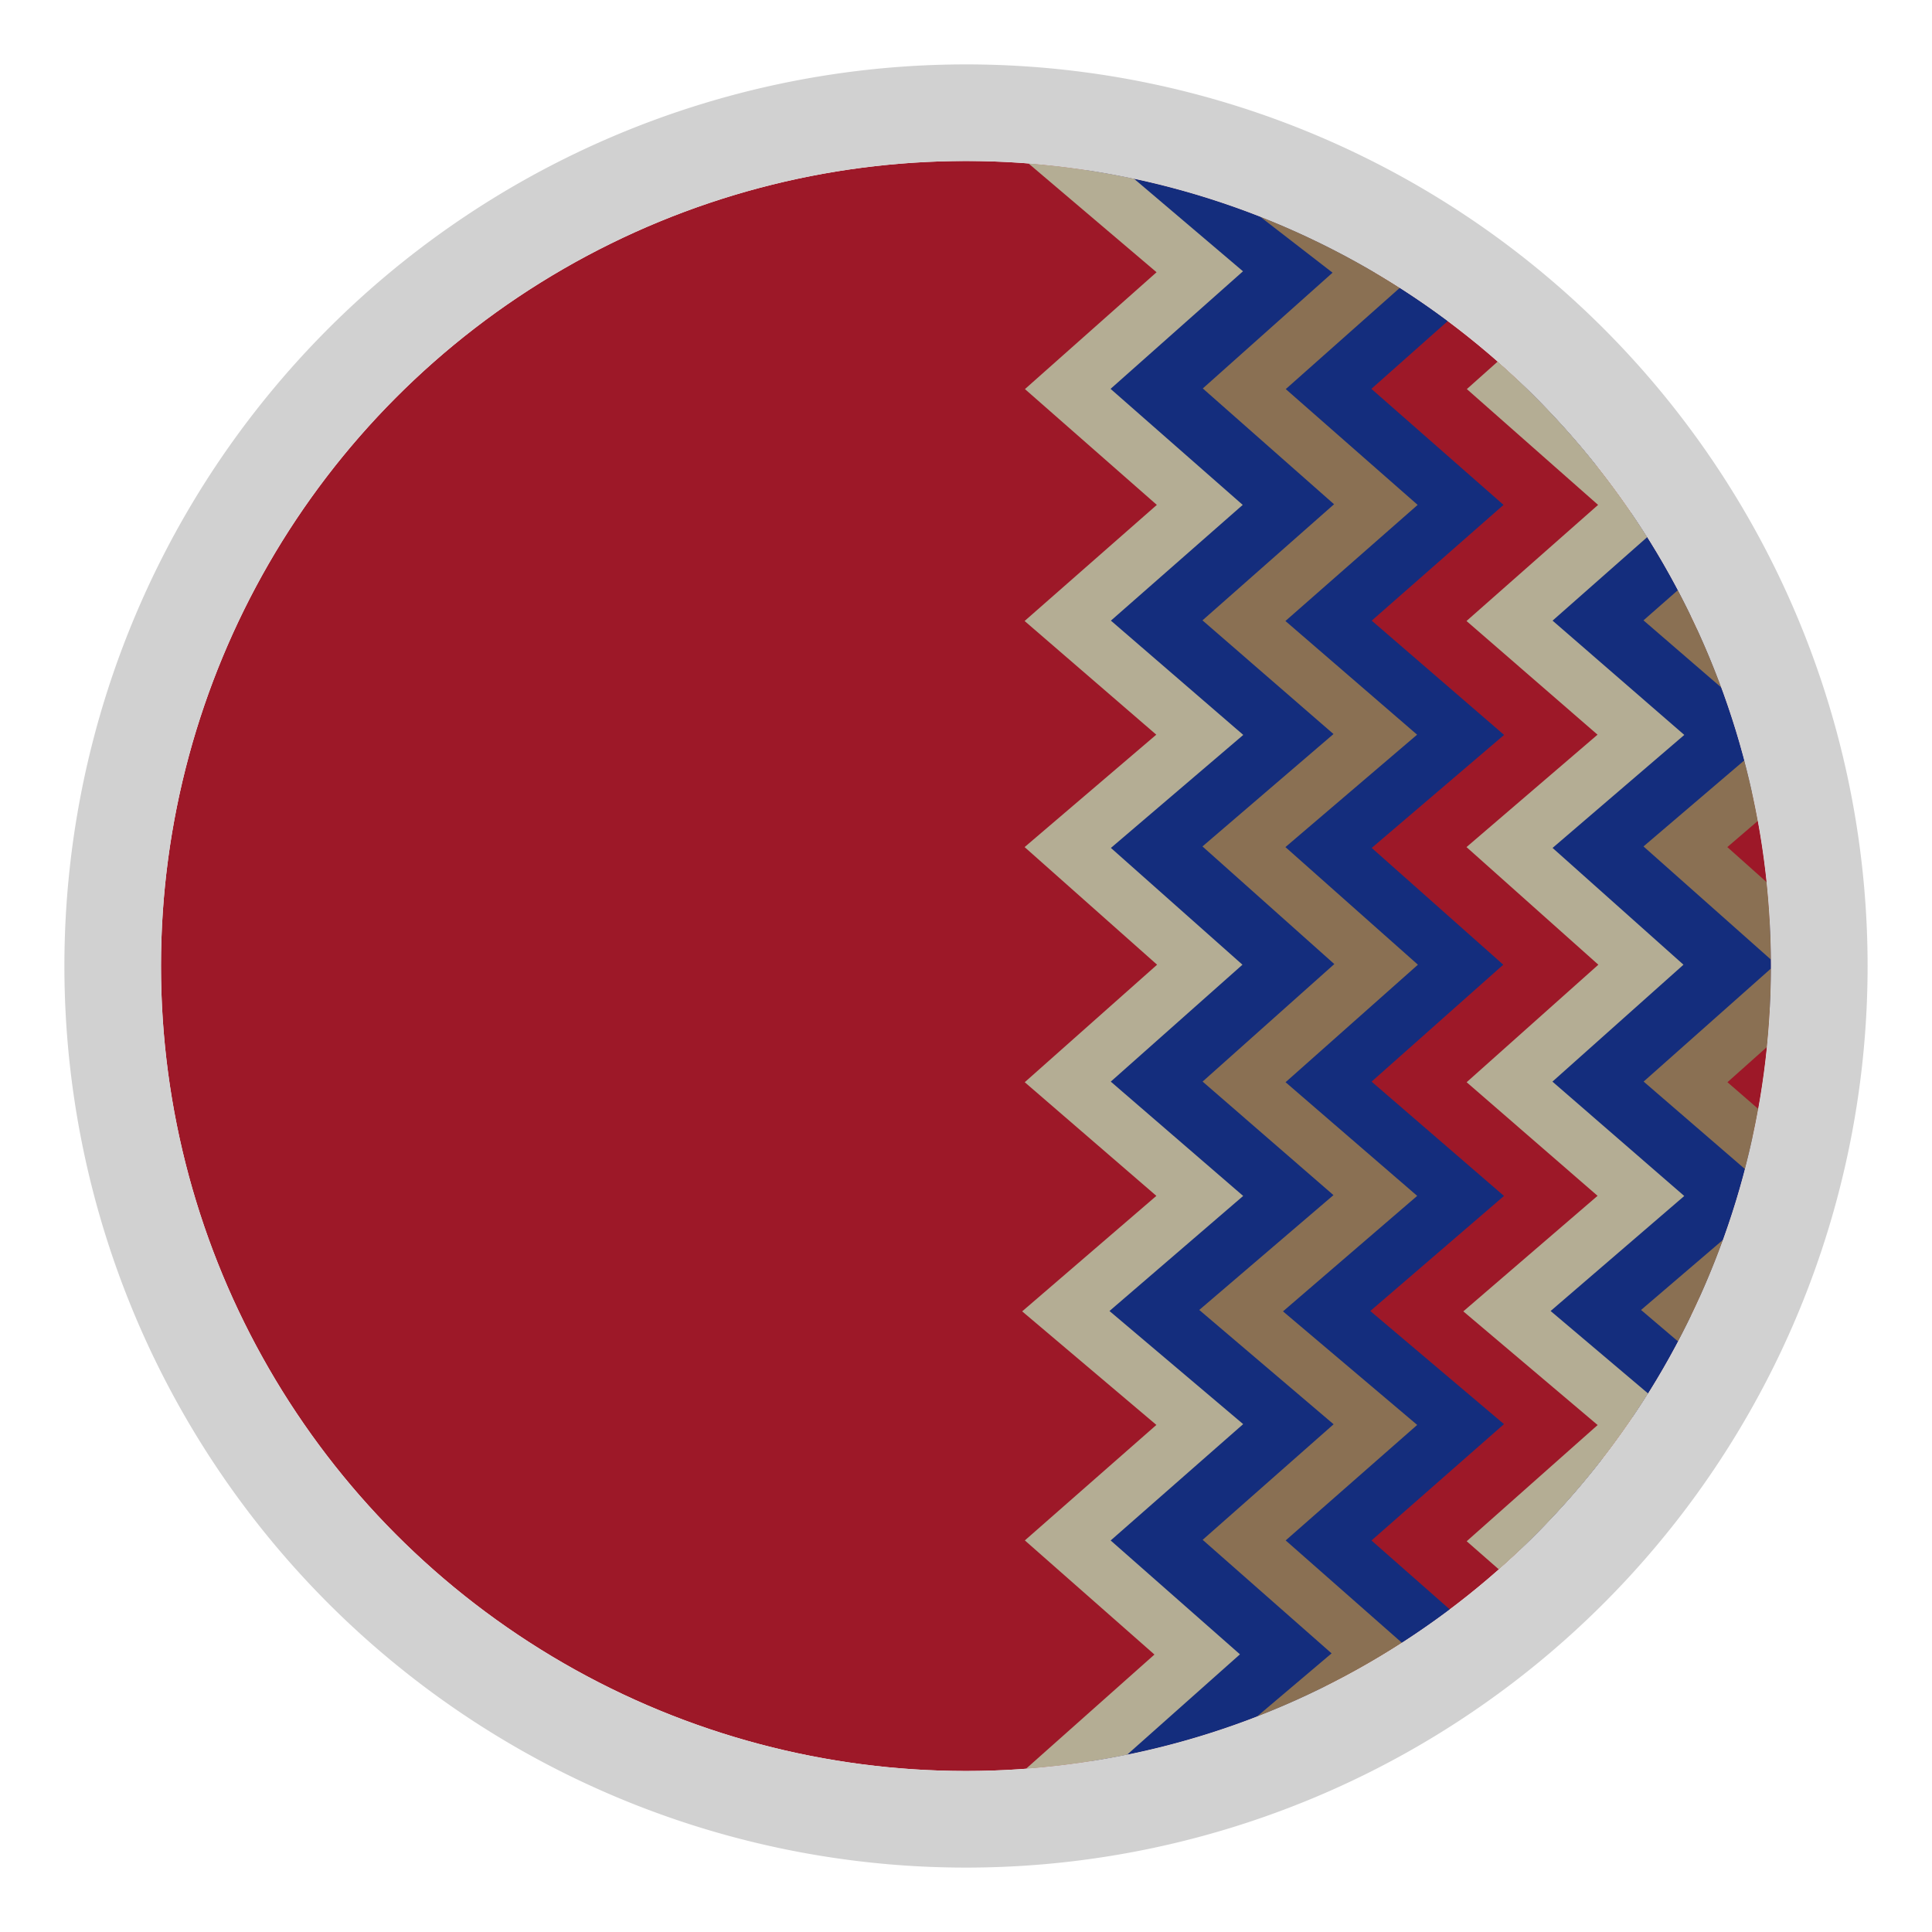 <svg id="Livello_1" data-name="Livello 1" xmlns="http://www.w3.org/2000/svg" xmlns:xlink="http://www.w3.org/1999/xlink" viewBox="0 0 30 30"><defs><style>.cls-1,.cls-5,.cls-6,.cls-7,.cls-8{fill:none;}.cls-2{clip-path:url(#clip-path);}.cls-3{fill:#9d1828;}.cls-4{fill:#142d7d;}.cls-5{stroke:#b4ad94;}.cls-5,.cls-6,.cls-7,.cls-8{stroke-miterlimit:10;stroke-width:0.88px;}.cls-6{stroke:#8a7053;}.cls-7{stroke:#142d7d;}.cls-8{stroke:#9d1828;}.cls-9{fill:#d1d1d1;}</style><clipPath id="clip-path"><circle class="cls-1" cx="15" cy="15" r="12.5"/></clipPath></defs><g class="cls-2"><circle class="cls-3" cx="15" cy="15" r="12.5"/><polygon class="cls-4" points="16.93 27.37 19.06 27.17 21.35 25.68 19.34 23.91 21.38 22.11 19.3 20.34 21.38 18.56 19.34 16.79 21.38 14.97 19.34 13.15 21.38 11.4 19.34 9.63 21.38 7.83 19.34 6.03 21.38 4.21 19.16 2.52 16.78 2.65 18.63 4.22 16.58 6.04 18.63 7.84 16.58 9.64 18.63 11.41 16.58 13.16 18.63 14.98 16.58 16.8 18.63 18.57 16.55 20.36 18.63 22.12 16.58 23.92 18.59 25.69 16.93 27.37"/><polyline class="cls-5" points="16.04 2.02 18.63 4.22 16.58 6.04 18.63 7.84 16.58 9.64 18.63 11.41 16.58 13.16 18.63 14.98 16.58 16.8 18.63 18.57 16.55 20.36 18.63 22.12 16.58 23.92 18.59 25.69 16.15 27.86"/><polyline class="cls-6" points="19.66 2.88 21.38 4.21 19.34 6.03 21.38 7.83 19.34 9.63 21.38 11.4 19.34 13.15 21.38 14.97 19.34 16.79 21.38 18.56 19.3 20.34 21.38 22.11 19.34 23.91 21.35 25.68 19.59 27.17"/><polyline class="cls-7" points="20.09 2.02 22.68 4.22 20.63 6.04 22.68 7.84 20.63 9.64 22.68 11.41 20.63 13.16 22.68 14.98 20.63 16.8 22.68 18.57 20.6 20.36 22.68 22.12 20.63 23.92 22.64 25.69 20.2 27.86"/><polygon class="cls-4" points="23.79 27.37 25.92 27.17 28.2 25.68 26.19 23.91 28.24 22.11 26.16 20.34 28.24 18.56 26.19 16.79 28.24 14.97 26.19 13.15 28.24 11.4 26.19 9.63 28.24 7.83 26.19 6.03 28.24 4.21 26.01 2.52 23.63 2.65 25.48 4.22 23.44 6.04 25.48 7.84 23.44 9.64 25.48 11.41 23.44 13.16 25.48 14.98 23.44 16.8 25.48 18.57 23.4 20.36 25.48 22.12 23.44 23.93 25.45 25.69 23.79 27.37"/><polyline class="cls-5" points="22.89 2.02 25.48 4.22 23.44 6.04 25.48 7.84 23.44 9.64 25.48 11.41 23.44 13.16 25.48 14.98 23.44 16.8 25.48 18.57 23.4 20.36 25.48 22.12 23.44 23.93 25.45 25.69 23 27.86"/><polyline class="cls-6" points="26.52 2.88 28.24 4.21 26.19 6.03 28.24 7.83 26.19 9.63 28.24 11.4 26.19 13.15 28.24 14.97 26.19 16.79 28.24 18.56 26.16 20.34 28.24 22.11 26.19 23.91 28.2 25.68 26.44 27.17"/><polyline class="cls-8" points="26.94 2.02 29.53 4.22 27.49 6.04 29.53 7.84 27.49 9.64 29.53 11.41 27.49 13.16 29.53 14.98 27.49 16.8 29.53 18.57 27.45 20.36 29.53 22.12 27.49 23.93 29.5 25.69 27.05 27.86"/></g><path class="cls-9" d="M15,2.5A12.5,12.5,0,1,1,2.5,15,12.5,12.5,0,0,1,15,2.5M15,1A14,14,0,1,0,29,15,14,14,0,0,0,15,1Z"/></svg>